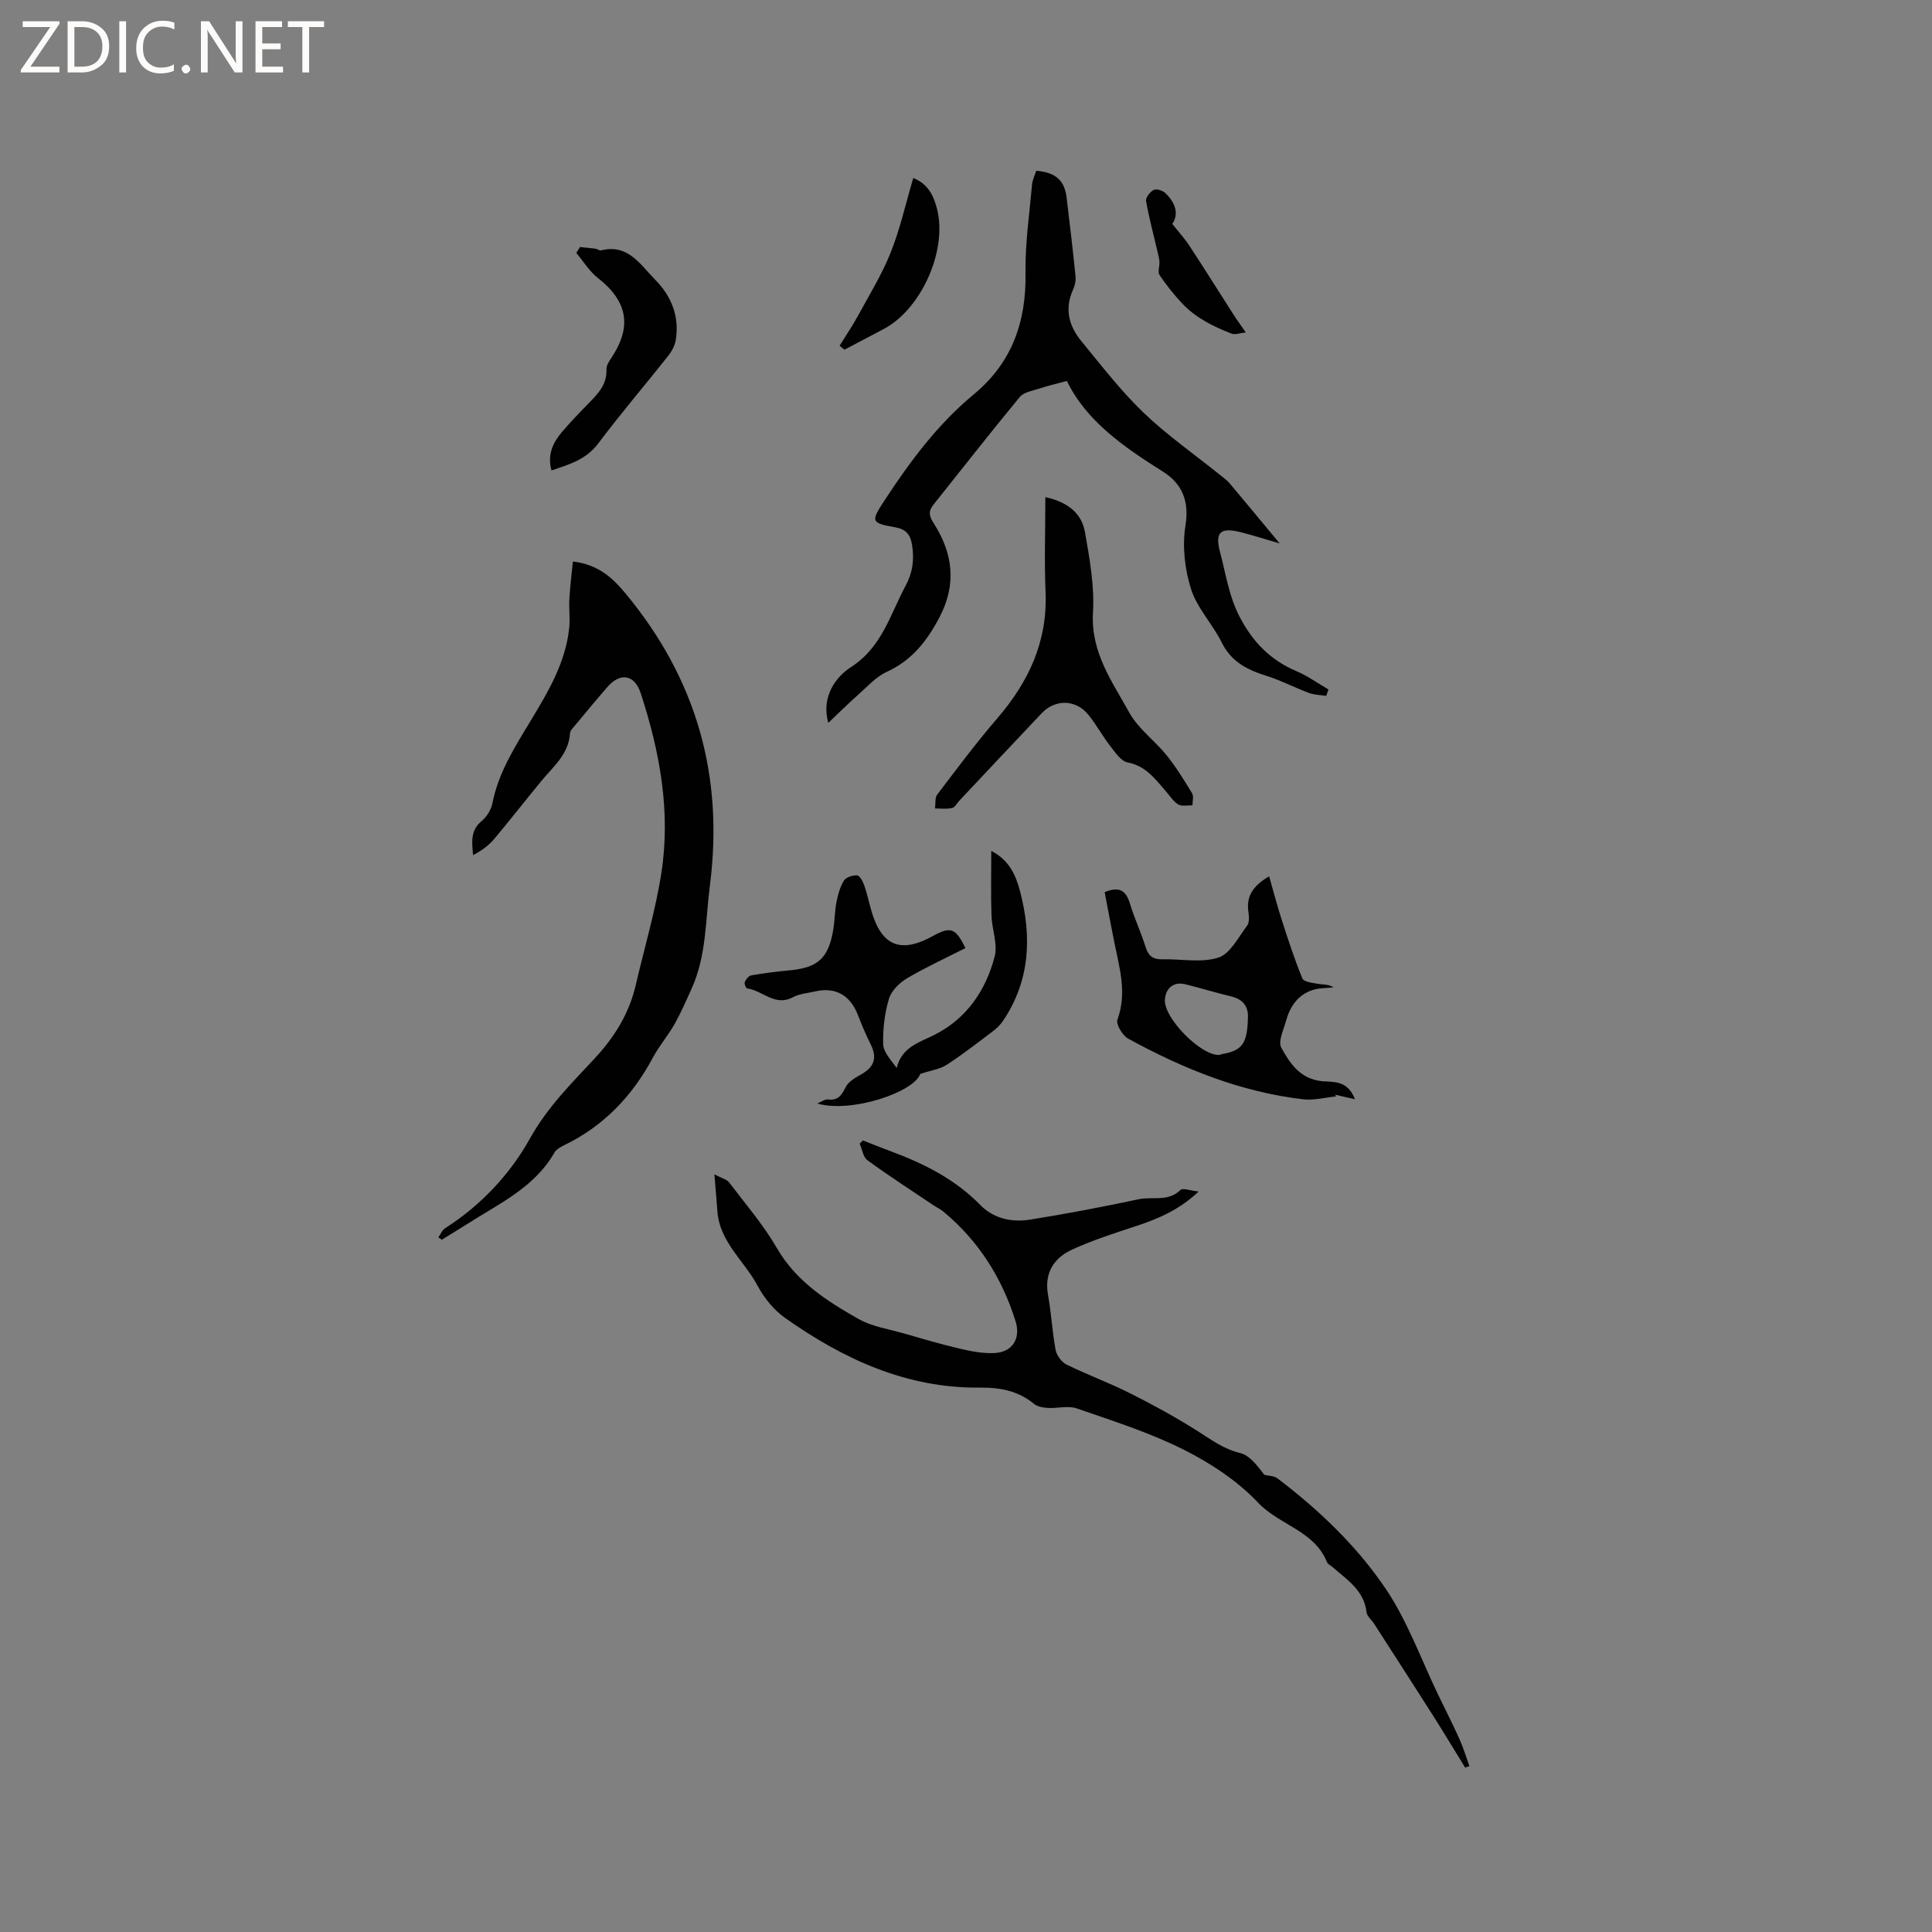 <svg enable-background="new 0 0 400 400" viewBox="0 0 400 400" xmlns="http://www.w3.org/2000/svg"><rect x="0" y="0" width="400" height="400" fill="#808080" stroke="none"/><path d="m12.4 4.8-6.1 9h6v1.2h-8v-.5l6.1-8.9h-5.7v-1.2h7.6v.4z" fill="#fcfbfa"/><path d="m14 15v-10.6h3c1.6 0 2.9.5 4 1.4s1.6 2.2 1.6 3.8-.5 3-1.6 3.9-2.4 1.5-4 1.5zm1.4-9.4v8.2h1.6c1.3 0 2.4-.4 3.1-1.1s1.1-1.8 1.1-3.1-.4-2.3-1.2-3-1.8-1-3.1-1z" fill="#fcfbfa"/><path d="m26.1 4.4v10.6h-1.4v-10.6z" fill="#fcfbfa"/><path d="m36.1 14.6c-.8.4-1.8.6-2.9.6-1.5 0-2.7-.5-3.6-1.4s-1.4-2.2-1.4-3.8c0-1.7.5-3.1 1.5-4.1s2.3-1.6 3.9-1.6c1 0 1.8.1 2.5.4v1.4c-.8-.4-1.6-.6-2.5-.6-1.2 0-2.1.4-2.9 1.2s-1.1 1.8-1.1 3.2c0 1.3.3 2.3 1 3s1.6 1.1 2.7 1.1c1 0 2-.2 2.7-.7v1.3z" fill="#fcfbfa"/><path d="m37.6 14.3c0-.2.1-.5.3-.6s.4-.3.6-.3c.3 0 .5.1.6.3s.3.4.3.6-.1.4-.3.6-.4.3-.6.3c-.3 0-.5-.1-.6-.3s-.3-.4-.3-.6z" fill="#fcfbfa"/><path d="m50.2 15h-1.6l-5.3-8.2c-.2-.2-.3-.5-.4-.7 0 .2.1.7.1 1.5v7.4h-1.4v-10.6h1.7l5.2 8.1c.2.4.4.6.4.7 0-.3-.1-.8-.1-1.5v-7.3h1.4z" fill="#fcfbfa"/><path d="m58.6 15h-5.7v-10.6h5.5v1.2h-4.1v3.4h3.8v1.2h-3.8v3.6h4.3z" fill="#fcfbfa"/><path d="m67.1 5.6h-3.1v9.4h-1.4v-9.4h-3v-1.2h7.5z" fill="#fcfbfa"/><g fill="#010102"><path d="m147.91 243.14c1.6.84 2.58 1.05 3.04 1.66 3.38 4.46 7.08 8.75 9.87 13.56 4.02 6.96 10.36 11 16.95 14.73 2.77 1.57 6.15 2.06 9.28 2.96 3.85 1.11 7.71 2.25 11.61 3.16 2.34.55 4.78 1.03 7.15.93 3.78-.15 5.58-2.98 4.45-6.6-2.82-9-7.68-16.68-14.99-22.73-.65-.53-1.44-.88-2.14-1.36-4.53-3.05-9.12-6.01-13.53-9.23-.9-.65-1.09-2.26-1.61-3.43.22-.23.43-.45.65-.68 1.89.74 3.77 1.51 5.68 2.21 6.91 2.56 13.38 5.78 18.64 11.16 2.77 2.83 6.53 3.64 10.32 3.03 7.52-1.21 15.01-2.63 22.46-4.22 2.87-.61 6.13.6 8.67-1.93.46-.45 1.95.14 3.76.33-4.04 3.8-8.28 5.6-12.76 7.09-4.5 1.49-9.05 2.93-13.35 4.89-3.86 1.75-5.91 4.87-5.07 9.48.68 3.75.86 7.58 1.56 11.32.22 1.14 1.23 2.53 2.25 3.04 4.36 2.14 8.95 3.82 13.29 6.01 4.79 2.41 9.51 5 14.04 7.88 2.76 1.75 5.26 3.62 8.61 4.43 2.02.49 3.63 2.69 5.02 4.51.91.23 2.02.21 2.71.73 8.57 6.51 16.4 13.96 22.38 22.8 4.56 6.74 7.36 14.67 10.94 22.08 1.47 3.04 3 6.04 4.38 9.12.81 1.8 1.38 3.72 2.05 5.58-.29.1-.58.2-.88.31-2.17-3.52-4.3-7.07-6.51-10.56-4.09-6.43-8.22-12.83-12.34-19.23-.52-.8-1.46-1.53-1.56-2.36-.51-4.55-4.04-6.73-7.02-9.35-.4-.35-1-.61-1.18-1.05-2.61-6.51-9.86-7.65-14.25-12.29-4.27-4.52-9.82-8.18-15.42-10.99-7.03-3.53-14.65-5.94-22.11-8.53-1.8-.63-4.02.02-6.03-.1-.97-.06-2.12-.27-2.83-.84-3.31-2.71-7-3.41-11.23-3.37-15.14.16-28.21-5.88-40.27-14.39-2.34-1.65-4.38-4.15-5.74-6.7-2.74-5.15-7.85-9.03-8.32-15.39-.16-2.19-.35-4.38-.62-7.67z"/><path d="m90.76 256.18c.46-.65.79-1.51 1.41-1.9 7.41-4.71 13.49-11.26 17.53-18.53 3.63-6.52 8.57-11.4 13.38-16.57 4.18-4.49 7.19-9.36 8.56-15.29 1.79-7.72 4.08-15.35 5.29-23.16 1.97-12.7-.32-25.11-4.28-37.21-1.27-3.87-4.21-4.36-6.88-1.3-2.3 2.64-4.52 5.34-6.76 8.02-.4.48-.97 1.03-1 1.58-.26 4.33-3.44 6.85-5.9 9.84-3.3 4-6.48 8.1-9.82 12.07-1.14 1.35-2.63 2.42-4.34 3.31-.26-2.71-.57-5.1 1.73-7.01 1.06-.88 2-2.34 2.26-3.68 1.23-6.3 4.56-11.56 7.79-16.9 3.68-6.08 7.36-12.18 8.12-19.46.2-1.98-.08-4 .03-5.99.15-2.53.47-5.06.73-7.75 5.33.64 8.28 3.46 10.94 6.67 14.58 17.59 20.35 37.61 17.43 60.37-.93 7.22-.7 14.57-3.78 21.37-1.12 2.49-2.21 5.01-3.55 7.38-1.35 2.39-3.19 4.52-4.48 6.93-4.26 7.97-10.19 14.18-18.38 18.14-.74.36-1.61.85-2 1.52-4.18 7.3-11.58 10.62-18.21 14.88-1.68 1.08-3.41 2.11-5.11 3.16-.23-.17-.47-.33-.71-.49z"/><path d="m220.89 78.87c-2.48.67-4.09 1.04-5.66 1.56-1.42.48-3.26.74-4.1 1.77-6.07 7.34-11.93 14.86-17.88 22.3-1.1 1.37-.89 2.35.08 3.87 3.96 6.19 4.78 12.58 1.18 19.43-2.59 4.93-5.72 8.92-10.93 11.31-2.23 1.02-4.01 3.06-5.91 4.73-2.04 1.8-3.97 3.73-6.18 5.82-1.53-5.44 1.59-9.54 4.69-11.54 6.45-4.16 8.08-10.83 11.28-16.77 1.48-2.74 1.87-5.46 1.37-8.54-.37-2.28-1.36-3.26-3.55-3.65-4.99-.88-4.99-1.21-2.19-5.49 5.3-8.09 11-15.81 18.53-22.03 7.85-6.5 10.87-14.95 10.7-25.04-.1-6.1.81-12.21 1.34-18.31.09-1.01.58-1.99.88-2.94 4.04.36 5.85 1.96 6.29 5.56.67 5.44 1.3 10.89 1.85 16.35.09.9-.16 1.93-.54 2.77-1.77 3.93-.83 7.46 1.71 10.56 4.15 5.06 8.18 10.3 12.88 14.82 4.87 4.68 10.48 8.58 15.76 12.84.74.59 1.54 1.15 2.14 1.87 3.4 4.03 6.74 8.1 10.32 12.4-2.72-.8-5.31-1.63-7.93-2.3-4.38-1.12-5.53-.06-4.41 4.14 1.19 4.44 1.79 8.96 3.99 13.24 2.74 5.31 6.38 9.04 11.8 11.35 2.34.99 4.44 2.52 6.65 3.8-.16.44-.31.88-.47 1.32-1.19-.19-2.46-.18-3.57-.6-2.95-1.1-5.77-2.59-8.76-3.53-3.97-1.24-7.32-2.89-9.31-6.93-1.89-3.81-5.1-7.1-6.35-11.06-1.31-4.13-1.84-8.91-1.15-13.16.84-5.15-.79-8.71-4.67-11.15-8.13-5.1-15.89-10.5-19.88-18.77z"/><path d="m205.23 176.17c3.75 1.92 5.09 5.07 5.95 8.32 2.47 9.38 2.12 18.48-3.49 26.83-.57.85-1.35 1.61-2.18 2.23-3.13 2.36-6.23 4.78-9.51 6.91-1.38.9-3.19 1.13-5.47 1.88-1.32 3.78-14.24 8.18-21.33 6.13.91-.37 1.6-.92 2.21-.84 2.14.27 2.85-.91 3.71-2.6.59-1.16 2.08-1.96 3.31-2.67 2.6-1.51 3.19-3.37 1.86-6.08-.97-1.98-1.87-4.02-2.65-6.08-1.58-4.15-4.67-5.92-8.9-4.93-1.55.36-3.24.47-4.59 1.2-3.73 2-6.28-1.44-9.47-1.82-.23-.03-.63-.98-.49-1.31.24-.56.79-1.3 1.31-1.39 2.6-.46 5.23-.8 7.87-1.04 5.98-.54 8.17-2.5 9.16-8.51.31-1.88.29-3.81.66-5.67.3-1.52.73-3.11 1.53-4.4.44-.7 1.81-1.15 2.73-1.1.53.03 1.18 1.2 1.45 1.98.6 1.69.97 3.46 1.46 5.19 2.1 7.44 6.06 9.11 12.79 5.39 3.66-2.02 4.7-1.68 6.73 2.5-4.03 2.05-8.16 3.94-12.06 6.24-1.58.94-3.27 2.58-3.77 4.25-.9 2.99-1.28 6.25-1.2 9.38.04 1.63 1.53 3.23 2.8 4.94 1.09-4.39 4.71-5.26 7.9-6.89 6.63-3.37 10.55-9.18 12.38-16.15.68-2.59-.56-5.63-.65-8.48-.15-4.29-.05-8.6-.05-13.41z"/><path d="m262.76 181.43c.93 3.24 1.68 6.15 2.61 9.01 1.32 4.09 2.64 8.19 4.28 12.15.3.71 2.12.91 3.28 1.11 1.02.18 2.09.04 3.18.72-1.46.17-3 .11-4.37.56-3.1 1.01-4.7 3.51-5.52 6.5-.5 1.81-1.64 4.18-.94 5.44 1.79 3.26 3.95 6.5 8.45 6.93 2.28.22 5.25-.3 6.8 3.74-1.79-.41-2.96-.68-4.12-.95l.21.36c-2.27.22-4.59.86-6.8.6-12.99-1.52-24.91-6.34-36.27-12.58-1.16-.64-2.54-2.97-2.2-3.91 2.01-5.49.44-10.67-.63-15.95-.71-3.49-1.35-7-2.01-10.45 3.17-1.32 4.46-.2 5.25 2.42.92 3.03 2.28 5.93 3.23 8.96.57 1.81 1.51 2.57 3.41 2.52 3.91-.1 8.1.79 11.65-.35 2.46-.79 4.14-4.23 5.97-6.64.48-.64.38-1.88.25-2.8-.46-3.14.8-5.34 4.29-7.39zm-4.4 29.53c.18-2.31-.76-4.01-3.42-4.65-3.18-.76-6.32-1.73-9.49-2.52-2.39-.6-4.06.68-4.27 3.14-.33 3.75 7.43 11.67 11.25 11.48.2-.01.4-.14.61-.18 4.08-.7 5.18-2.15 5.32-7.27z"/><path d="m216.43 102.92c5.05 1.13 7.56 3.64 8.2 7.25.97 5.5 1.99 11.16 1.66 16.67-.49 8.2 3.97 14.27 7.52 20.7 1.85 3.34 5.26 5.78 7.72 8.83 1.98 2.45 3.64 5.17 5.28 7.87.38.62.07 1.66.08 2.5-1-.04-2.19.26-2.94-.19-1.04-.63-1.76-1.8-2.6-2.76-2.2-2.52-4.12-5.22-7.88-5.93-1.37-.26-2.57-2.07-3.59-3.38-1.62-2.09-2.89-4.45-4.55-6.5-2.6-3.2-6.85-3.28-9.67-.3-5.69 6-11.34 12.04-17.01 18.06-.51.54-.94 1.42-1.54 1.55-1.12.26-2.34.09-3.52.09.13-.97-.06-2.19.45-2.87 4.04-5.31 8.03-10.67 12.38-15.72 6.56-7.6 10.5-16 10.05-26.28-.27-6.33-.04-12.69-.04-19.59z"/><path d="m114.18 97.4c-.92-3.33.35-5.84 2.26-8.07 1.79-2.09 3.71-4.07 5.64-6.04 1.87-1.92 3.61-3.82 3.48-6.82-.04-.83.61-1.77 1.12-2.54 4.21-6.41 3.21-11.6-2.89-16.37-1.76-1.38-3-3.44-4.47-5.19.25-.41.5-.81.75-1.22 1.07.11 2.14.19 3.21.34.4.05.82.43 1.16.35 5.62-1.43 8.18 3.02 11.23 6.1 3.33 3.35 5.04 7.59 4.24 12.45-.19 1.17-.85 2.39-1.61 3.34-4.8 6.06-9.83 11.94-14.47 18.12-2.52 3.33-6.01 4.31-9.65 5.55z"/><path d="m173.83 71.57c1.27-2.05 2.63-4.04 3.78-6.15 2.36-4.33 4.97-8.57 6.79-13.12 1.95-4.88 3.1-10.08 4.68-15.44 3.08 1.22 4.24 3.67 4.94 6.47 2.14 8.61-3.31 20.72-11.08 24.8-2.7 1.42-5.41 2.84-8.11 4.27-.34-.28-.67-.55-1-.83z"/><path d="m242.71 46.36c1.45 1.83 2.62 3.1 3.55 4.53 3.12 4.77 6.15 9.59 9.22 14.39.68 1.06 1.43 2.07 2.45 3.55-1.26.13-2.23.53-2.94.25-3.76-1.47-7.4-3.24-10.21-6.23-1.72-1.83-3.3-3.82-4.71-5.9-.42-.62.02-1.79-.02-2.71-.03-.65-.2-1.3-.35-1.94-.83-3.56-1.78-7.09-2.42-10.68-.12-.69.82-1.9 1.58-2.3.55-.29 1.83.11 2.38.63 2.18 2.03 2.85 4.41 1.47 6.41z"/></g></svg>